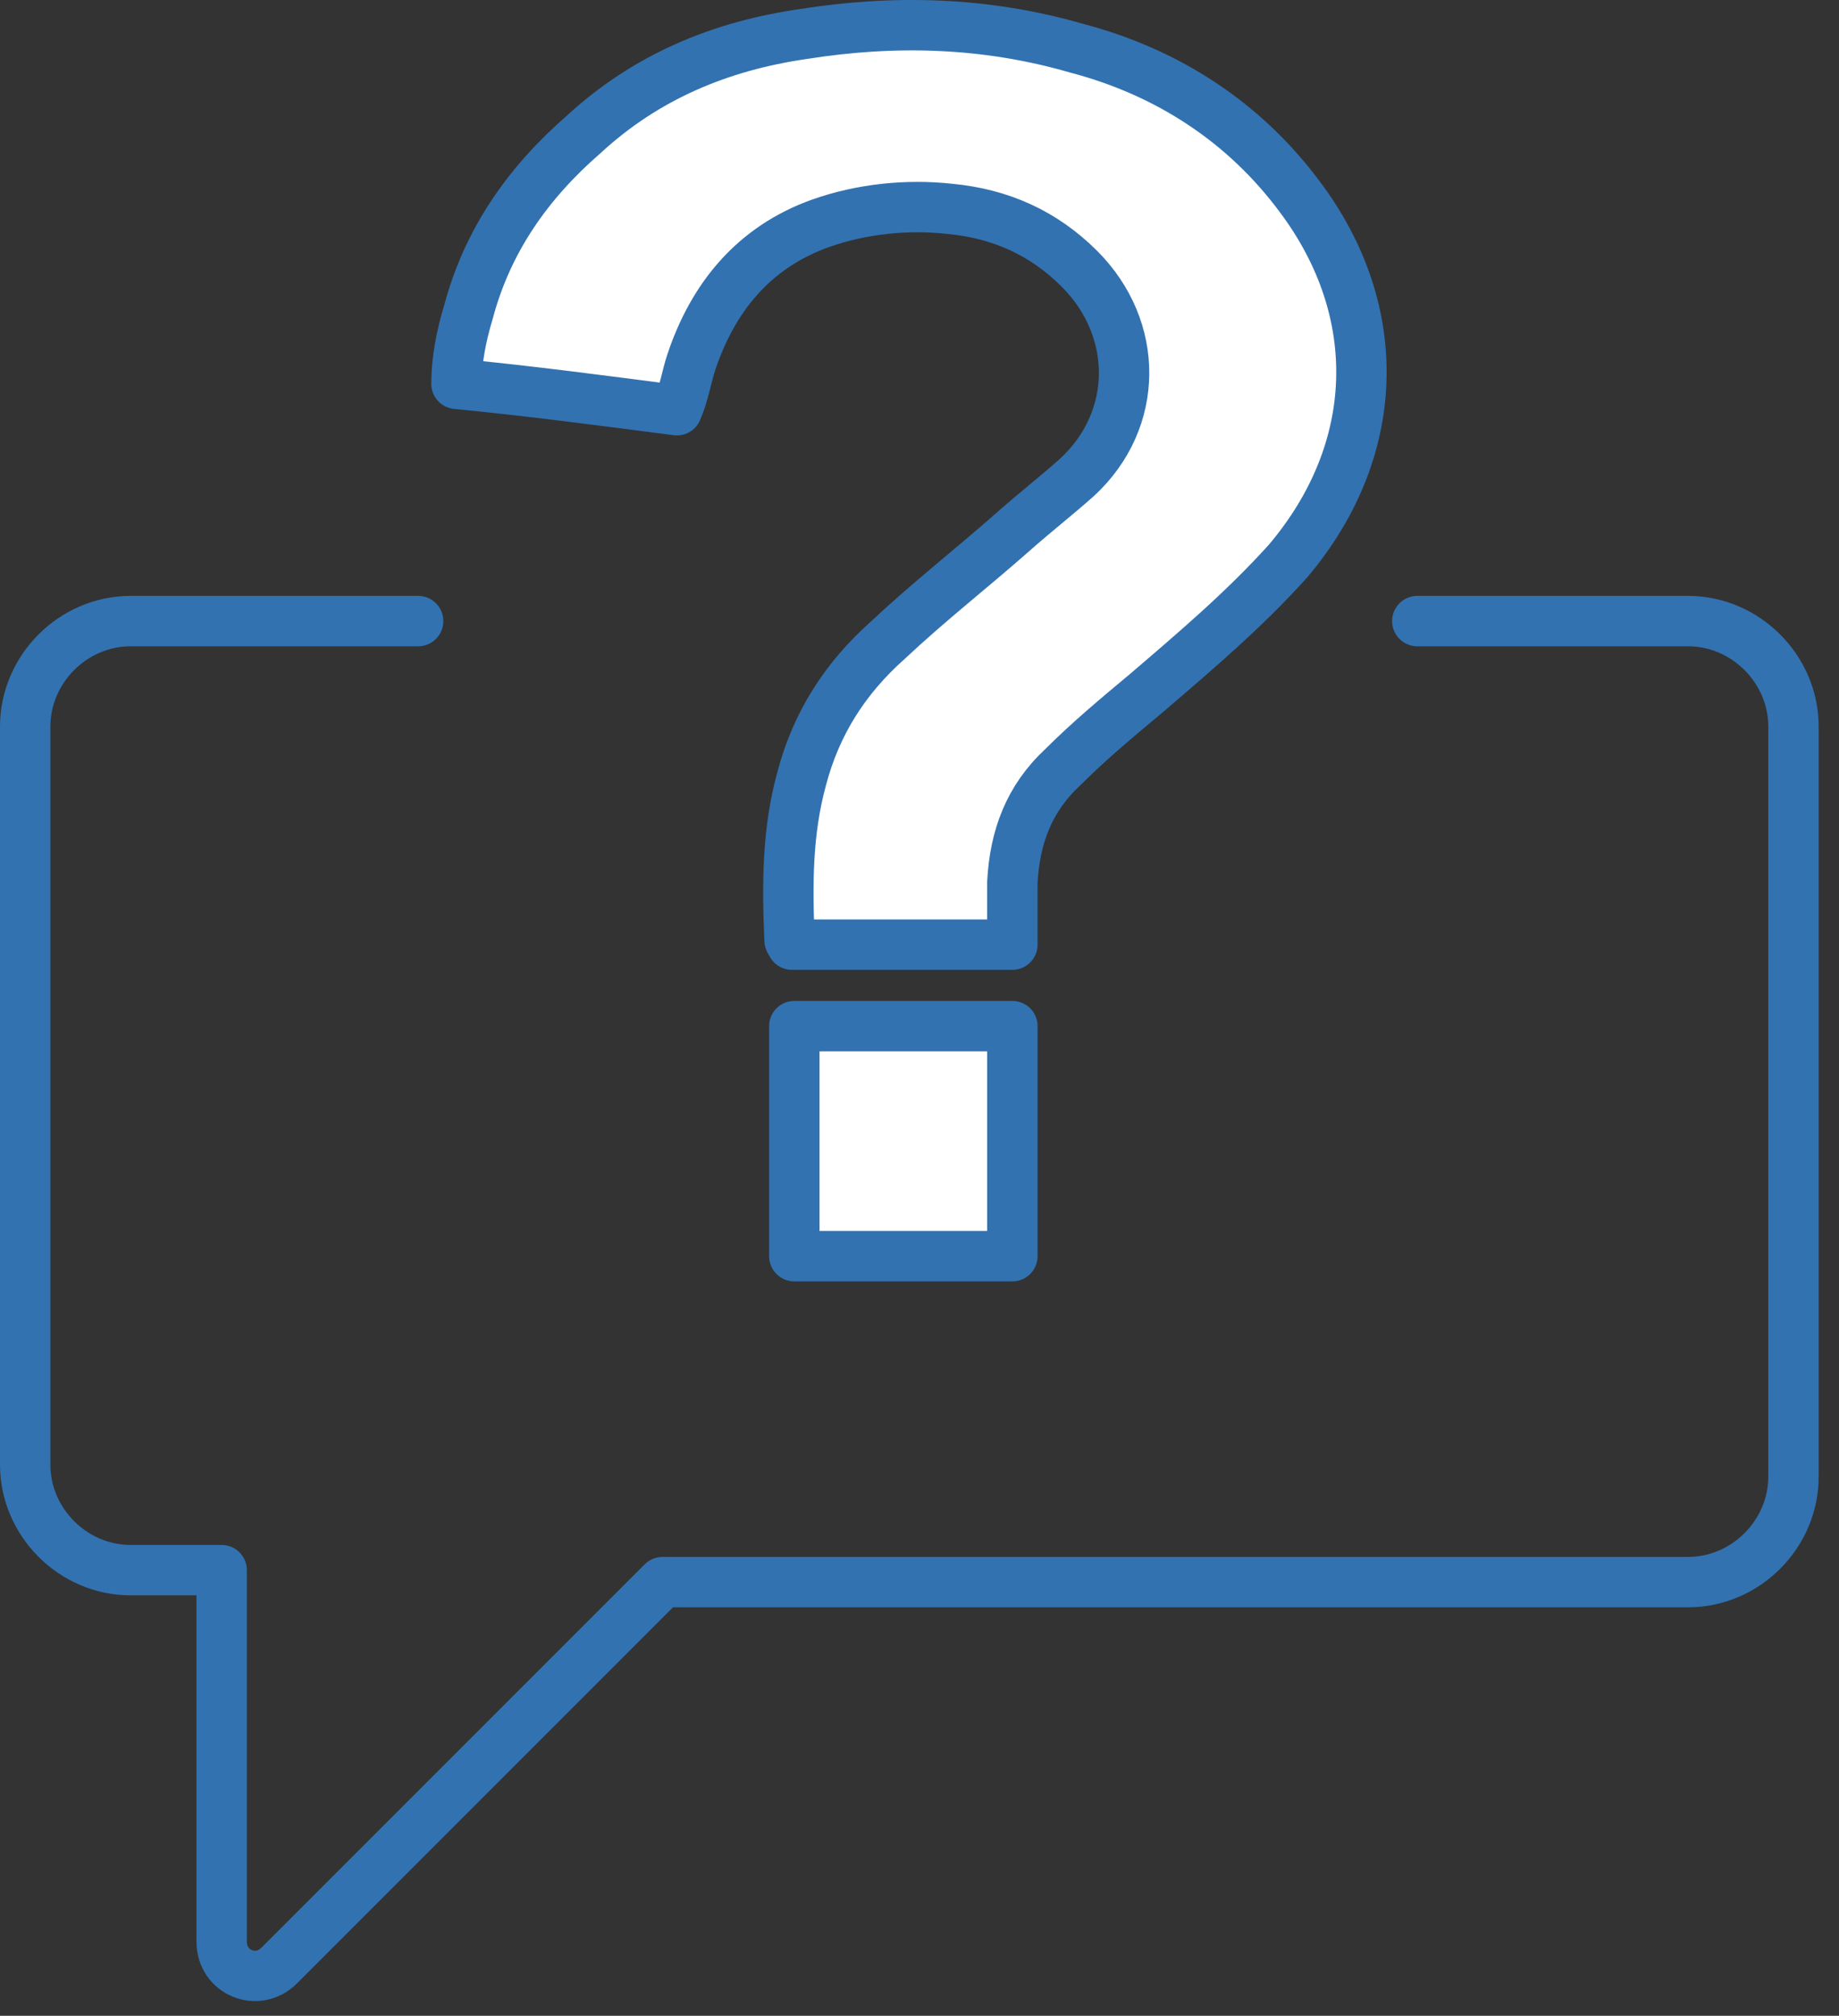 <svg width="73" height="80" viewBox="0 0 73 80" fill="none" xmlns="http://www.w3.org/2000/svg">
<rect x="0" y="0" width="73" height="80" fill="#333333" stroke="none"/>
<path d="M16.598 24.649H5.185C2.902 24.649 1 26.552 1 28.834V58.129C1 60.412 2.902 62.314 5.185 62.314H8.799V77.056C8.799 78.293 10.226 78.863 11.082 78.007L26.3 62.789H67.008C69.29 62.789 71.193 60.887 71.193 58.605V28.834C71.193 26.552 69.29 24.649 67.008 24.649H56.26" stroke="#3272B1" stroke-width="2" stroke-miterlimit="10" stroke-linecap="round" stroke-linejoin="round"/>
<path d="M26.87 16.28C23.922 15.899 21.069 15.519 18.12 15.233C18.12 14.282 18.31 13.331 18.596 12.38C19.357 9.527 20.974 7.244 23.161 5.342C25.634 3.059 28.582 1.823 31.911 1.347C35.526 0.776 39.14 0.871 42.754 1.918C46.368 2.869 49.412 4.866 51.6 7.815C55.024 12.38 54.833 17.896 51.124 22.272C49.412 24.174 47.51 25.791 45.512 27.503C44.371 28.454 43.23 29.405 42.184 30.451C40.852 31.688 40.281 33.21 40.186 35.017C40.186 35.873 40.186 36.634 40.186 37.49C37.238 37.49 34.384 37.49 31.436 37.49C31.436 37.395 31.341 37.395 31.341 37.299C31.246 35.112 31.246 33.019 31.816 30.927C32.387 28.739 33.528 26.932 35.24 25.41C36.857 23.889 38.569 22.557 40.186 21.13C41.042 20.369 41.898 19.704 42.754 18.943C45.227 16.66 45.227 13.046 42.849 10.668C41.423 9.241 39.711 8.48 37.713 8.29C36.001 8.1 34.194 8.29 32.577 8.861C29.914 9.812 28.297 11.809 27.441 14.377C27.251 14.948 27.156 15.614 26.87 16.28Z" fill="white" stroke="#3272B1" stroke-width="2" stroke-miterlimit="10" stroke-linecap="round" stroke-linejoin="round"/>
<path d="M31.531 49.854C31.531 46.811 31.531 43.767 31.531 40.723C34.385 40.723 37.238 40.723 40.187 40.723C40.187 43.767 40.187 46.811 40.187 49.854C37.238 49.854 34.385 49.854 31.531 49.854Z" fill="white" stroke="#3272B1" stroke-width="2" stroke-miterlimit="10" stroke-linecap="round" stroke-linejoin="round"/>
</svg>
